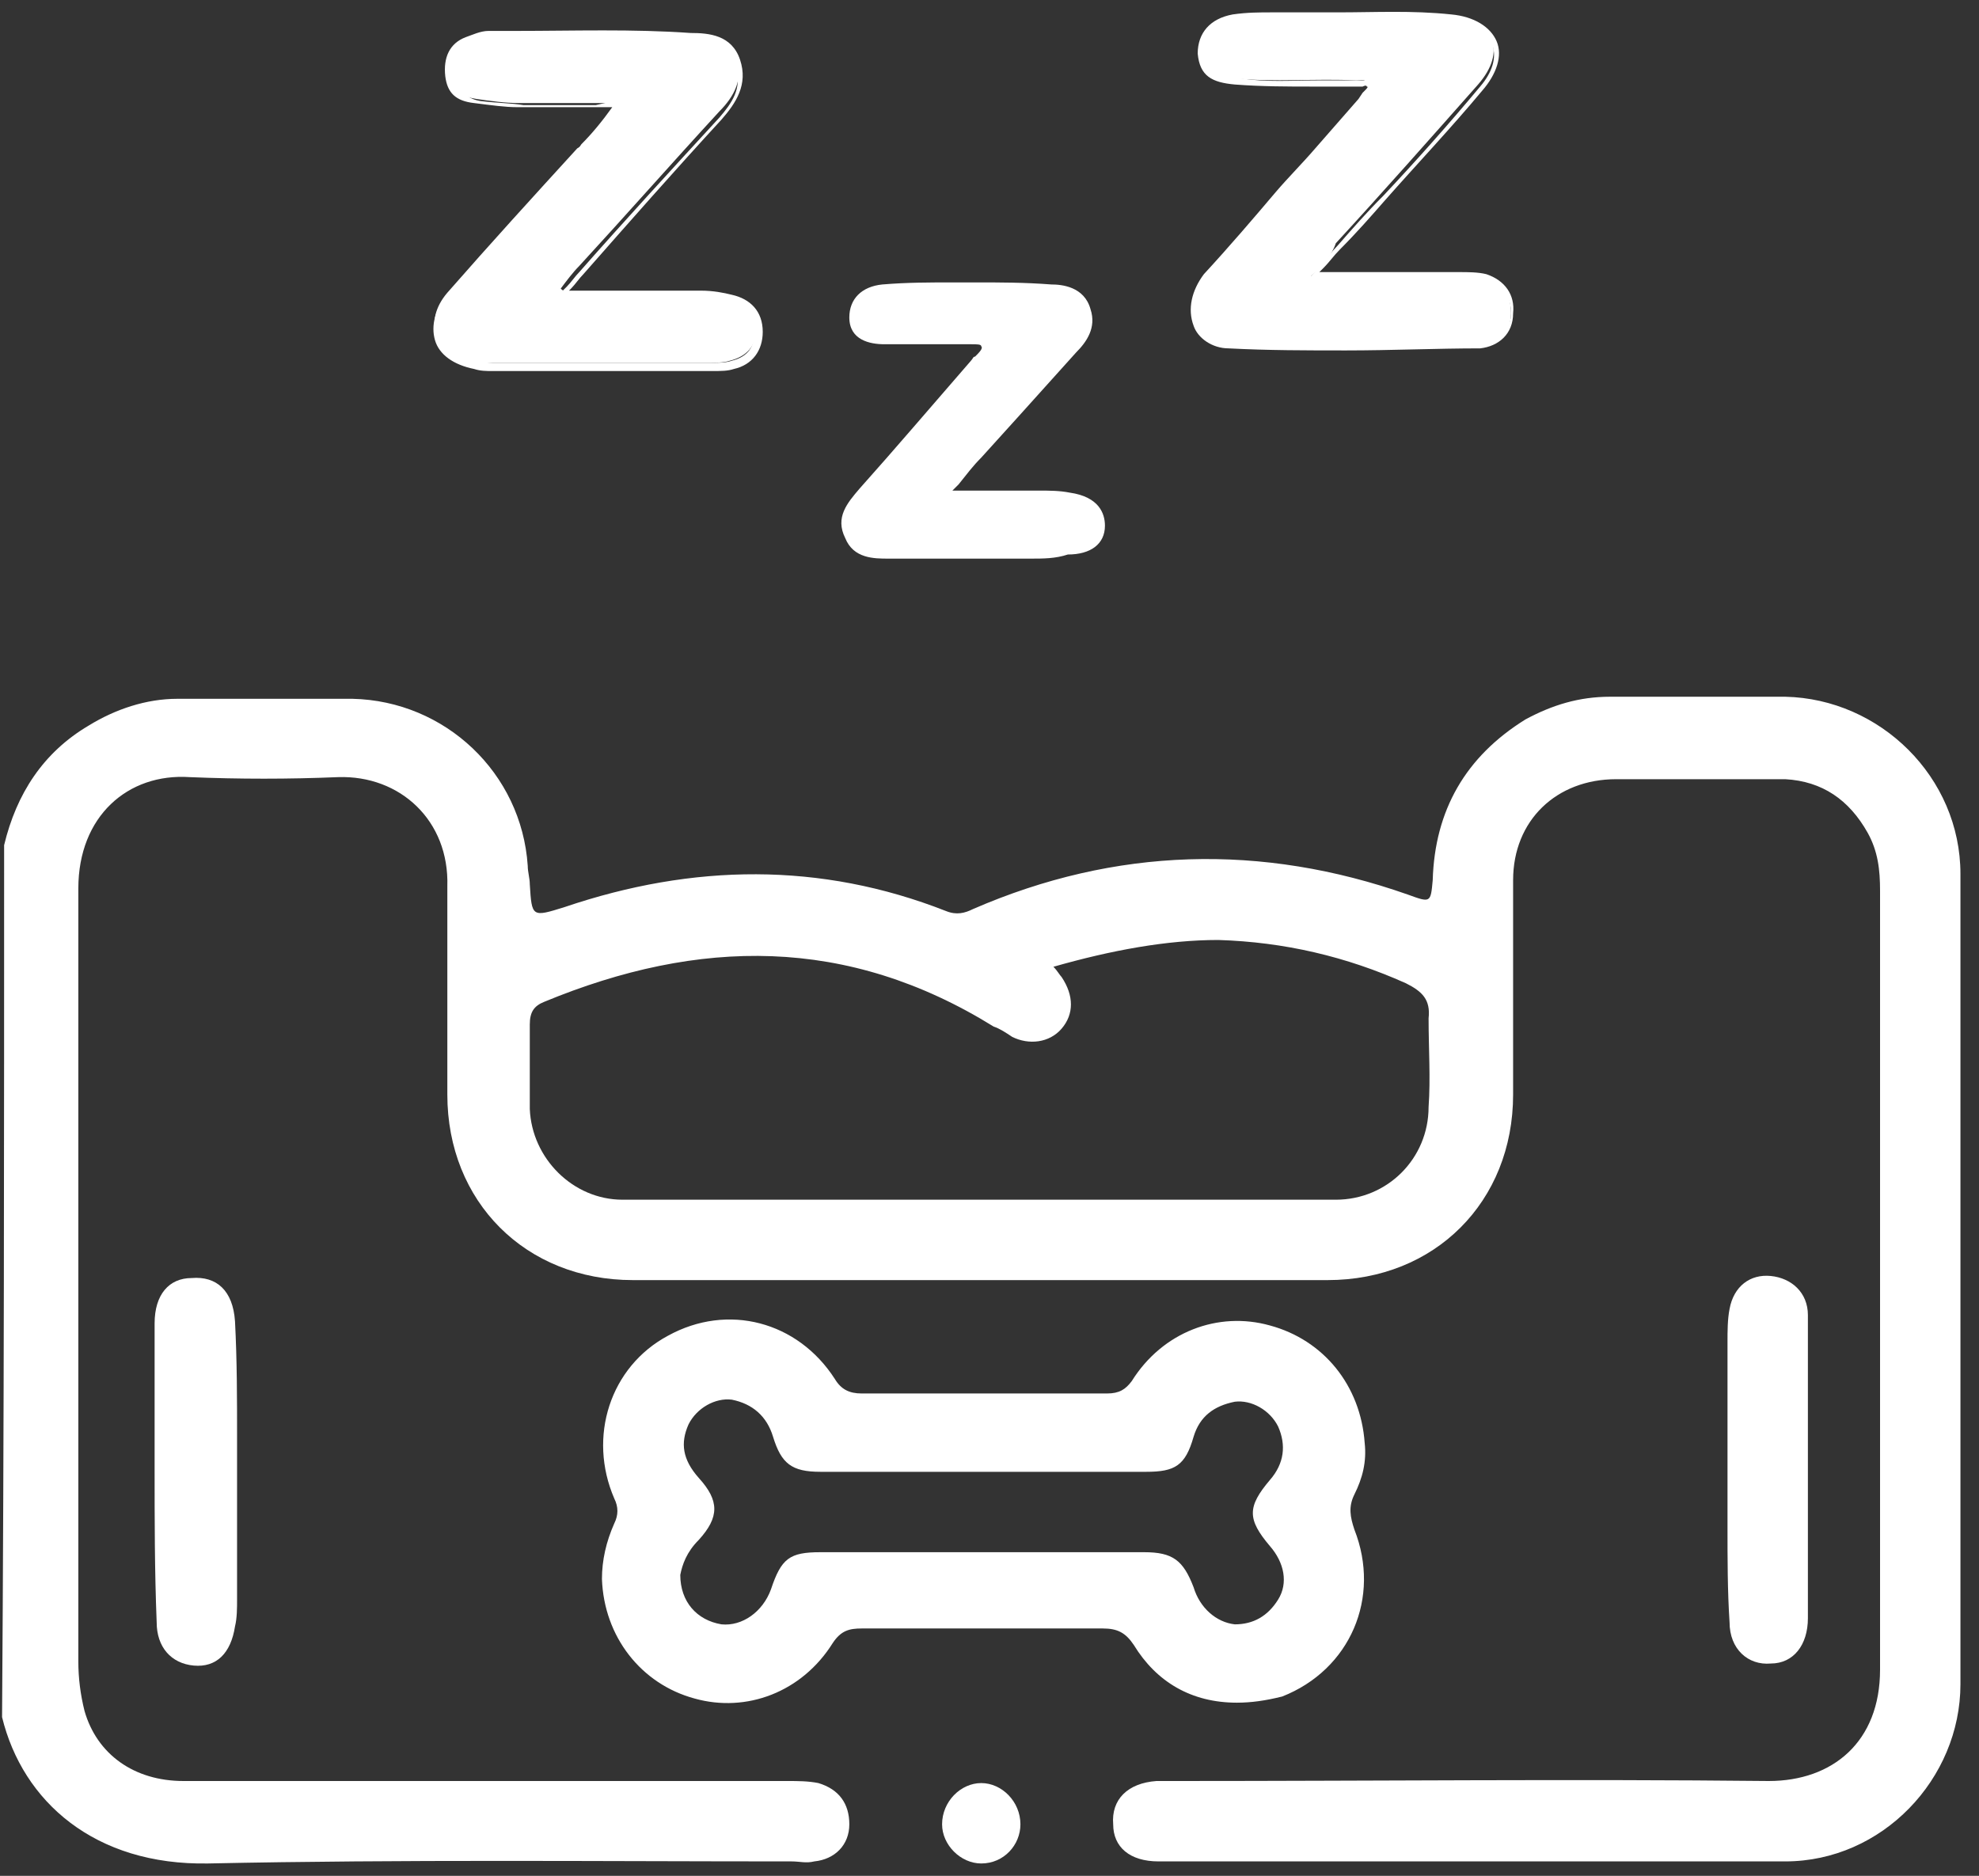 <svg width="96" height="91" viewBox="0 0 96 91" fill="none" xmlns="http://www.w3.org/2000/svg">
<rect x="0" y="0" width="96" height="91" fill="#333333" stroke="none"/>
<path d="M30.2 5C28.4 5 26.8 5 25.2 5C24.5 5 23.8 4.9 23.1 4.8C22.5 4.7 22 4.5 21.9 3.7C21.8 3 22 2.3 22.8 2C23.1 1.9 23.5 1.7 23.8 1.7C27 1.7 30.3 1.6 33.5 1.7C34.4 1.7 35.4 1.8 35.7 2.8C36.1 3.8 35.6 4.7 34.9 5.4C32.6 7.9 30.4 10.4 28.1 12.9C27.8 13.2 27.5 13.6 27.2 14C27.5 14.3 27.8 14.2 28.1 14.2C30 14.2 31.9 14.2 33.9 14.2C34.4 14.2 34.9 14.2 35.4 14.4C36.2 14.6 36.7 15.1 36.7 15.9C36.7 16.8 36.2 17.3 35.4 17.5C35.1 17.6 34.7 17.6 34.3 17.6C30.8 17.6 27.3 17.6 23.8 17.6C23.5 17.6 23.2 17.6 22.9 17.5C21.1 17.2 20.5 15.6 21.7 14.2C23.8 11.8 25.9 9.5 28 7.2C28.8 6.7 29.5 6 30.2 5Z" fill="white"/>
<path d="M29 18C27.3 18 25.6 18 23.9 18C23.6 18 23.3 18 23 17.9C22 17.7 21.3 17.2 21.1 16.5C20.9 15.8 21.1 15 21.7 14.3C23.1 12.7 24.5 11.1 25.9 9.6C26.6 8.8 27.3 8 28 7.3L28.2 7C28.7 6.5 29.2 5.9 29.7 5.2H28.6C27.4 5.2 26.3 5.2 25.1 5.2C24.5 5.2 23.8 5.1 23 5C22.1 4.9 21.7 4.5 21.6 3.7C21.5 2.8 21.8 2.1 22.6 1.8C22.9 1.7 23.3 1.5 23.7 1.5H25C27.8 1.5 30.7 1.4 33.5 1.6C34.4 1.6 35.5 1.7 35.9 2.9C36.3 4.1 35.7 5 35 5.8C32.7 8.3 30.5 10.8 28.3 13.3C28.1 13.5 27.9 13.8 27.7 14L27.6 14.1C27.7 14.1 27.8 14.1 28 14.1C28.1 14.1 28.1 14.1 28.2 14.1C29 14.1 29.9 14.1 30.7 14.1C31.8 14.1 32.9 14.1 34 14.1C34.6 14.1 35.1 14.2 35.5 14.3C36.4 14.5 37 15.1 37 16.1C37 17 36.5 17.7 35.6 17.9C35.3 18 35 18 34.5 18C32.6 18 30.8 18 29 18ZM30.2 4.8C30.3 4.8 30.4 4.8 30.4 4.9C30.4 5 30.4 5.1 30.4 5.1C29.8 6 29.2 6.7 28.6 7.3L28.4 7.6C27.7 8.4 27 9.2 26.3 9.9C24.9 11.4 23.5 13 22.1 14.6C21.6 15.2 21.4 15.8 21.6 16.4C21.8 17 22.4 17.4 23.2 17.5C23.5 17.6 23.8 17.6 24 17.6C27.5 17.6 31 17.6 34.5 17.6C34.9 17.6 35.2 17.6 35.5 17.5C36.3 17.3 36.6 16.8 36.6 16.1C36.6 15.4 36.2 14.9 35.5 14.8C35.1 14.7 34.6 14.7 34.1 14.7C33 14.7 31.9 14.7 30.8 14.7C30 14.7 29.1 14.7 28.3 14.7C28.2 14.7 28.2 14.7 28.1 14.7C27.9 14.7 27.5 14.7 27.2 14.5L27.1 14.4C27.1 14.3 27.1 14.3 27.2 14.2L27.5 13.9C27.7 13.7 27.9 13.4 28.1 13.2C30.3 10.7 32.6 8.2 34.9 5.7C35.5 5 36 4.3 35.7 3.3C35.4 2.4 34.5 2.4 33.7 2.3C30.9 2.2 28 2.2 25.2 2.2H23.9C23.6 2.2 23.2 2.3 23 2.5C22.4 2.8 22.2 3.2 22.3 4C22.4 4.5 22.7 4.8 23.3 4.9C24.1 5 24.8 5 25.4 5.1C26.5 5.1 27.6 5.1 28.9 5.1L30.2 4.8Z" fill="white"/>
<path d="M63.6 13.4C66.2 13.4 68.6 13.4 70.9 13.4C71.3 13.4 71.7 13.4 72.1 13.5C72.9 13.7 73.3 14.3 73.3 15.2C73.3 16.1 72.7 16.6 71.9 16.7C67.8 16.8 63.6 16.9 59.5 16.7C57.8 16.6 57.3 14.8 58.4 13.4C60.2 11.3 62 9.3 63.8 7.3C64.6 6.4 65.4 5.5 66.1 4.6C66.2 4.4 66.4 4.3 66.4 4.1C66.3 3.8 66 3.9 65.8 3.9C63.8 3.8 61.8 4 59.9 3.8C58.7 3.7 58.4 3.3 58.3 2.5C58.3 1.6 58.8 1 59.9 0.8C60.6 0.6 61.4 0.7 62.1 0.7C64.9 0.8 67.7 0.5 70.4 0.8C72.5 1 73.1 2.5 71.7 4.1C69.4 6.7 67.1 9.3 64.8 11.8C64.6 12.4 64.2 12.8 63.6 13.4Z" fill="white"/>
<path d="M65.3 17C63.4 17 61.5 17 59.6 16.9C58.8 16.9 58.1 16.4 57.9 15.8C57.6 15 57.8 14.1 58.4 13.3C59.6 12 60.8 10.6 61.9 9.3C62.5 8.6 63.2 7.9 63.8 7.2C64.5 6.4 65.2 5.6 65.9 4.8L66.1 4.5L66.2 4.4C66.3 4.3 66.4 4.2 66.3 4.2C66.3 4.2 66.3 4.1 66.1 4.2C66 4.2 66 4.2 65.9 4.2C65.2 4.2 64.4 4.2 63.7 4.2C62.5 4.2 61.2 4.2 59.9 4.1C58.8 4 58.2 3.7 58.1 2.6C58.1 1.6 58.7 0.9 59.8 0.7C60.5 0.6 61.1 0.6 61.7 0.6H62C63 0.6 63.9 0.6 64.9 0.6C66.7 0.6 68.5 0.5 70.4 0.7C71.5 0.8 72.3 1.3 72.6 2C72.9 2.7 72.6 3.6 71.9 4.4C70.4 6.2 68.7 8 67.2 9.7C66.5 10.5 65.8 11.3 65 12.1C64.7 12.4 64.5 12.7 64.2 13L64 13.2H65.5C67.3 13.2 69.1 13.2 70.8 13.2C71.2 13.2 71.7 13.2 72.1 13.3C73 13.6 73.5 14.3 73.4 15.2C73.4 16.2 72.7 16.8 71.8 16.9C69.7 16.9 67.5 17 65.3 17ZM66.2 3.7C66.4 3.7 66.6 3.7 66.7 4C66.8 4.3 66.6 4.5 66.5 4.7L66.2 5C65.5 5.8 64.8 6.6 64.1 7.4C63.5 8.1 62.8 8.8 62.2 9.5C61 10.8 59.8 12.1 58.7 13.5C58.2 14.1 58 14.9 58.3 15.5C58.5 16 59 16.3 59.7 16.4C63.8 16.6 67.9 16.5 72.1 16.4C72.8 16.4 73.3 15.9 73.3 15.2C73.3 14.5 73 14 72.3 13.8C71.9 13.7 71.5 13.7 71.1 13.7C69.4 13.7 67.6 13.7 65.8 13.7H63.8C63.7 13.7 63.6 13.7 63.6 13.6C63.6 13.5 63.6 13.4 63.6 13.4L64.1 12.8C64.4 12.5 64.6 12.2 64.9 11.9C65.6 11.1 66.3 10.3 67.1 9.5C68.7 7.8 70.3 6 71.8 4.2C72.4 3.5 72.6 2.8 72.4 2.2C72.2 1.6 71.5 1.3 70.6 1.2C68.8 1 67 1 65.2 1.1C64.3 1.1 63.3 1.1 62.3 1.1H62C61.4 1.1 60.8 1.1 60.2 1.2C59.2 1.4 58.8 1.9 58.8 2.7C58.8 3.3 59 3.6 60.2 3.8C61.4 4 62.7 3.9 63.9 3.9C64.6 3.9 65.4 3.9 66.1 3.9H66.2C66.1 3.7 66.2 3.7 66.2 3.7Z" fill="white"/>
<path d="M45.7 24.1C47.4 24.1 48.9 24.1 50.4 24.1C50.9 24.1 51.4 24.1 51.9 24.2C52.9 24.3 53.4 24.8 53.4 25.6C53.4 26.4 52.8 26.8 51.8 26.8C50.6 26.8 49.3 26.8 48.1 26.8C46.5 26.8 44.9 26.8 43.3 26.8C42.5 26.8 41.7 26.8 41.3 25.9C40.9 25 41.4 24.4 41.9 23.8C43.7 21.7 45.5 19.7 47.3 17.6C47.5 17.3 48 17 47.9 16.7C47.8 16.3 47.2 16.5 46.8 16.5C45.5 16.5 44.2 16.5 42.9 16.5C41.9 16.5 41.4 16.1 41.4 15.4C41.4 14.7 41.8 14.1 42.8 14C44.2 13.9 45.6 13.9 47 13.9C48.3 13.9 49.7 13.9 51 14C51.7 14 52.5 14.2 52.7 15C52.9 15.8 52.6 16.4 52.1 16.9C50.6 18.6 49 20.3 47.5 22.1C46.9 22.7 46.4 23.3 45.7 24.1Z" fill="white"/>
<path d="M50 27.1C49.7 27.1 49.3 27.1 49 27.1H46.2C45.2 27.1 44.2 27.1 43.2 27.1H43.1C42.4 27.1 41.4 27.1 41 26.1C40.5 25.1 41.1 24.4 41.7 23.7C43.4 21.8 45.1 19.8 47.1 17.5C47.2 17.4 47.2 17.3 47.3 17.3C47.5 17.1 47.7 16.9 47.6 16.8C47.6 16.7 47.4 16.7 47.1 16.7C47 16.7 46.9 16.7 46.8 16.7C46.2 16.7 45.5 16.7 44.9 16.7C44.2 16.7 43.6 16.7 42.9 16.7C42.2 16.7 41.2 16.5 41.2 15.4C41.2 14.5 41.8 13.9 42.8 13.8C44 13.7 45.1 13.7 46.3 13.7H47H47.3C48.5 13.7 49.7 13.7 51 13.8C51.5 13.8 52.6 13.9 52.9 15C53.2 15.9 52.7 16.6 52.2 17.1C51.3 18.1 50.4 19.1 49.5 20.1L47.6 22.2C47.2 22.6 46.9 23 46.5 23.5L46.2 23.8H47.2C48.3 23.8 49.4 23.8 50.4 23.8C50.9 23.8 51.4 23.8 51.9 23.9C53.3 24.1 53.6 24.9 53.6 25.5C53.6 26.4 52.9 26.9 51.8 26.9C51.2 27.1 50.6 27.1 50 27.1ZM44.9 26.6C45.3 26.6 45.8 26.6 46.2 26.6H49C49.9 26.6 50.8 26.6 51.7 26.6C52.6 26.6 53.1 26.2 53.1 25.6C53.1 25.4 53.1 24.6 51.8 24.4C51.3 24.3 50.8 24.3 50.3 24.3C49.3 24.3 48.2 24.3 47.1 24.3H45.6C45.5 24.3 45.4 24.2 45.4 24.2C45.4 24.1 45.4 24 45.4 24L46 23.3C46.4 22.8 46.8 22.4 47.1 22L49 19.9C49.9 18.9 50.8 17.9 51.7 16.9C52.1 16.4 52.5 15.9 52.3 15.2C52.1 14.6 51.5 14.4 50.8 14.3C49.6 14.2 48.4 14.2 47.2 14.2H46.9H46.2C45.1 14.2 43.9 14.2 42.7 14.3C42 14.4 41.5 14.8 41.6 15.4C41.6 15.9 41.8 16.3 42.9 16.3C43.6 16.3 44.2 16.3 44.9 16.3C45.5 16.3 46.2 16.3 46.8 16.3C46.9 16.3 47 16.3 47.1 16.3C47.4 16.3 47.9 16.2 48.1 16.6C48.3 17 47.9 17.3 47.7 17.5C47.6 17.6 47.6 17.6 47.5 17.7C45.5 20 43.7 22 42.1 23.9C41.5 24.6 41.2 25.1 41.5 25.8C41.8 26.5 42.4 26.5 43.2 26.5C43.8 26.6 44.4 26.6 44.9 26.6Z" fill="white"/>
<path d="M0.2 41C0.8 38.5 2.1 36.5 4.3 35.2C5.6 34.4 7.1 33.9 8.6 33.9C11.4 33.9 14.3 33.9 17.1 33.9C21.6 34 25.3 37.5 25.6 42C25.6 42.3 25.7 42.6 25.7 42.9C25.8 44.5 25.8 44.5 27.4 44C33.6 41.9 39.8 41.8 45.9 44.2C46.4 44.4 46.8 44.3 47.2 44.1C54.1 41.1 61.2 40.9 68.3 43.4C69.4 43.8 69.4 43.8 69.5 42.7C69.6 39.3 71.1 36.7 74 34.9C75.3 34.2 76.6 33.8 78.1 33.8C80.9 33.8 83.8 33.8 86.6 33.8C91.2 33.9 95.1 37.7 95.1 42.4C95.1 55.5 95.1 68.6 95.1 81.7C95.1 86.3 91.3 90.3 86.6 90.3C76.5 90.3 66.3 90.3 56.2 90.3C54.8 90.3 54 89.6 54 88.5C53.9 87.3 54.7 86.5 56.1 86.4C56.4 86.4 56.8 86.4 57.1 86.4C66.7 86.4 76.3 86.3 85.8 86.4C88.9 86.4 91.2 84.5 91.2 81C91.2 68.4 91.2 55.8 91.2 43.2C91.2 42.2 91.1 41.3 90.6 40.4C89.7 38.8 88.4 37.9 86.6 37.8C83.9 37.8 81.1 37.8 78.4 37.8C75.5 37.8 73.4 39.8 73.4 42.7C73.4 46.2 73.4 49.6 73.4 53.1C73.4 58.3 69.6 62.1 64.4 62.1C53.2 62.1 41.9 62.1 30.7 62.1C25.5 62.1 21.7 58.3 21.7 53.1C21.7 49.7 21.7 46.4 21.7 43C21.8 39.8 19.4 37.6 16.4 37.7C14 37.8 11.6 37.8 9.2 37.7C6.2 37.5 3.8 39.6 3.8 43.1C3.8 46.1 3.8 49.2 3.8 52.2C3.8 61.7 3.8 71.1 3.8 80.6C3.8 81.4 3.9 82.2 4.1 83C4.7 85.1 6.5 86.4 8.9 86.4C18.7 86.4 28.4 86.4 38.2 86.4C38.7 86.4 39.2 86.4 39.7 86.5C40.7 86.8 41.2 87.5 41.2 88.5C41.2 89.5 40.5 90.2 39.5 90.3C39.1 90.4 38.8 90.3 38.4 90.3C29 90.3 19.6 90.2 10.1 90.4C4.6 90.5 1.1 87.4 0.1 83.3C0.2 69.2 0.2 55.1 0.2 41ZM51.1 46.9C51.3 47.1 51.4 47.3 51.5 47.4C52.1 48.3 52.1 49.2 51.5 49.9C50.9 50.6 49.9 50.7 49.1 50.3C48.8 50.1 48.5 49.9 48.2 49.8C41.1 45.4 33.9 45.5 26.4 48.6C25.9 48.8 25.7 49.1 25.7 49.7C25.7 51.1 25.7 52.4 25.7 53.8C25.8 56.2 27.8 58.2 30.2 58.2C41.7 58.2 53.3 58.2 64.8 58.2C67.3 58.2 69.3 56.2 69.3 53.7C69.4 52.3 69.3 50.9 69.3 49.4C69.4 48.5 69 48.1 68.2 47.7C65.3 46.4 62.3 45.7 59.1 45.6C56.6 45.6 53.9 46.1 51.1 46.9Z" fill="white"/>
<path d="M60 82.6C57.8 82.6 56.1 81.6 55 79.8C54.6 79.2 54.2 79 53.5 79C49.6 79 45.7 79 41.8 79C41.2 79 40.8 79.1 40.4 79.7C38.9 82.1 36.2 83.1 33.7 82.4C31.1 81.7 29.3 79.4 29.2 76.6C29.2 75.7 29.4 74.8 29.8 73.9C30 73.5 30 73.1 29.8 72.7C28.5 69.7 29.6 66.3 32.4 64.8C35.3 63.2 38.7 64.1 40.5 66.9C40.8 67.4 41.2 67.6 41.8 67.6C45.8 67.6 49.8 67.6 53.7 67.6C54.3 67.6 54.6 67.4 54.9 67C56.4 64.6 59.1 63.6 61.6 64.3C64.2 65 66 67.2 66.2 70C66.3 70.9 66.1 71.7 65.7 72.5C65.4 73.1 65.5 73.6 65.7 74.2C67 77.5 65.5 81 62.2 82.3C61.4 82.5 60.7 82.6 60 82.6ZM33 76.4C33 77.7 33.8 78.6 35 78.8C36 78.9 37 78.2 37.4 77.1C37.9 75.6 38.3 75.3 39.8 75.3C45 75.3 50.3 75.3 55.5 75.3C56.9 75.3 57.4 75.7 57.9 77C58.2 78 59 78.7 59.9 78.8C60.8 78.8 61.5 78.4 62 77.6C62.5 76.8 62.3 75.8 61.6 75C60.5 73.7 60.5 73.1 61.6 71.8C62.3 71 62.4 70.1 62 69.2C61.6 68.4 60.7 67.9 59.9 68C58.9 68.2 58.2 68.7 57.9 69.7C57.5 71.1 57 71.4 55.6 71.4C50.3 71.4 45 71.4 39.8 71.4C38.4 71.4 37.9 71 37.5 69.7C37.2 68.7 36.5 68.1 35.5 67.9C34.7 67.8 33.8 68.3 33.4 69.1C33 70 33.1 70.8 33.9 71.7C34.9 72.8 34.9 73.6 33.9 74.7C33.3 75.3 33.1 75.9 33 76.4Z" fill="white"/>
<path d="M7.5 71.3C7.5 68.9 7.5 66.5 7.5 64.2C7.5 62.8 8.2 62 9.3 62C10.5 61.9 11.3 62.6 11.4 64.1C11.5 66 11.5 67.9 11.5 69.7C11.5 72.3 11.5 74.9 11.5 77.6C11.5 78 11.5 78.5 11.4 78.9C11.2 80.2 10.5 80.9 9.4 80.8C8.3 80.7 7.6 79.9 7.6 78.7C7.5 76.2 7.5 73.7 7.5 71.3Z" fill="white"/>
<path d="M87.7 71.4C87.7 73.8 87.7 76.2 87.7 78.5C87.7 79.8 87 80.7 85.9 80.7C84.8 80.8 83.9 80 83.9 78.7C83.8 77.2 83.8 75.6 83.8 74.1C83.8 71.1 83.8 68.1 83.8 65.1C83.8 64.6 83.8 64 83.9 63.5C84.1 62.4 84.9 61.8 85.9 61.9C86.9 62 87.7 62.7 87.7 63.8C87.7 66.3 87.7 68.8 87.7 71.4Z" fill="white"/>
<path d="M45.7 88.5C45.7 87.4 46.6 86.5 47.6 86.5C48.6 86.5 49.5 87.4 49.5 88.5C49.5 89.5 48.7 90.4 47.6 90.4C46.6 90.4 45.7 89.5 45.7 88.5Z" fill="white"/>
</svg>
